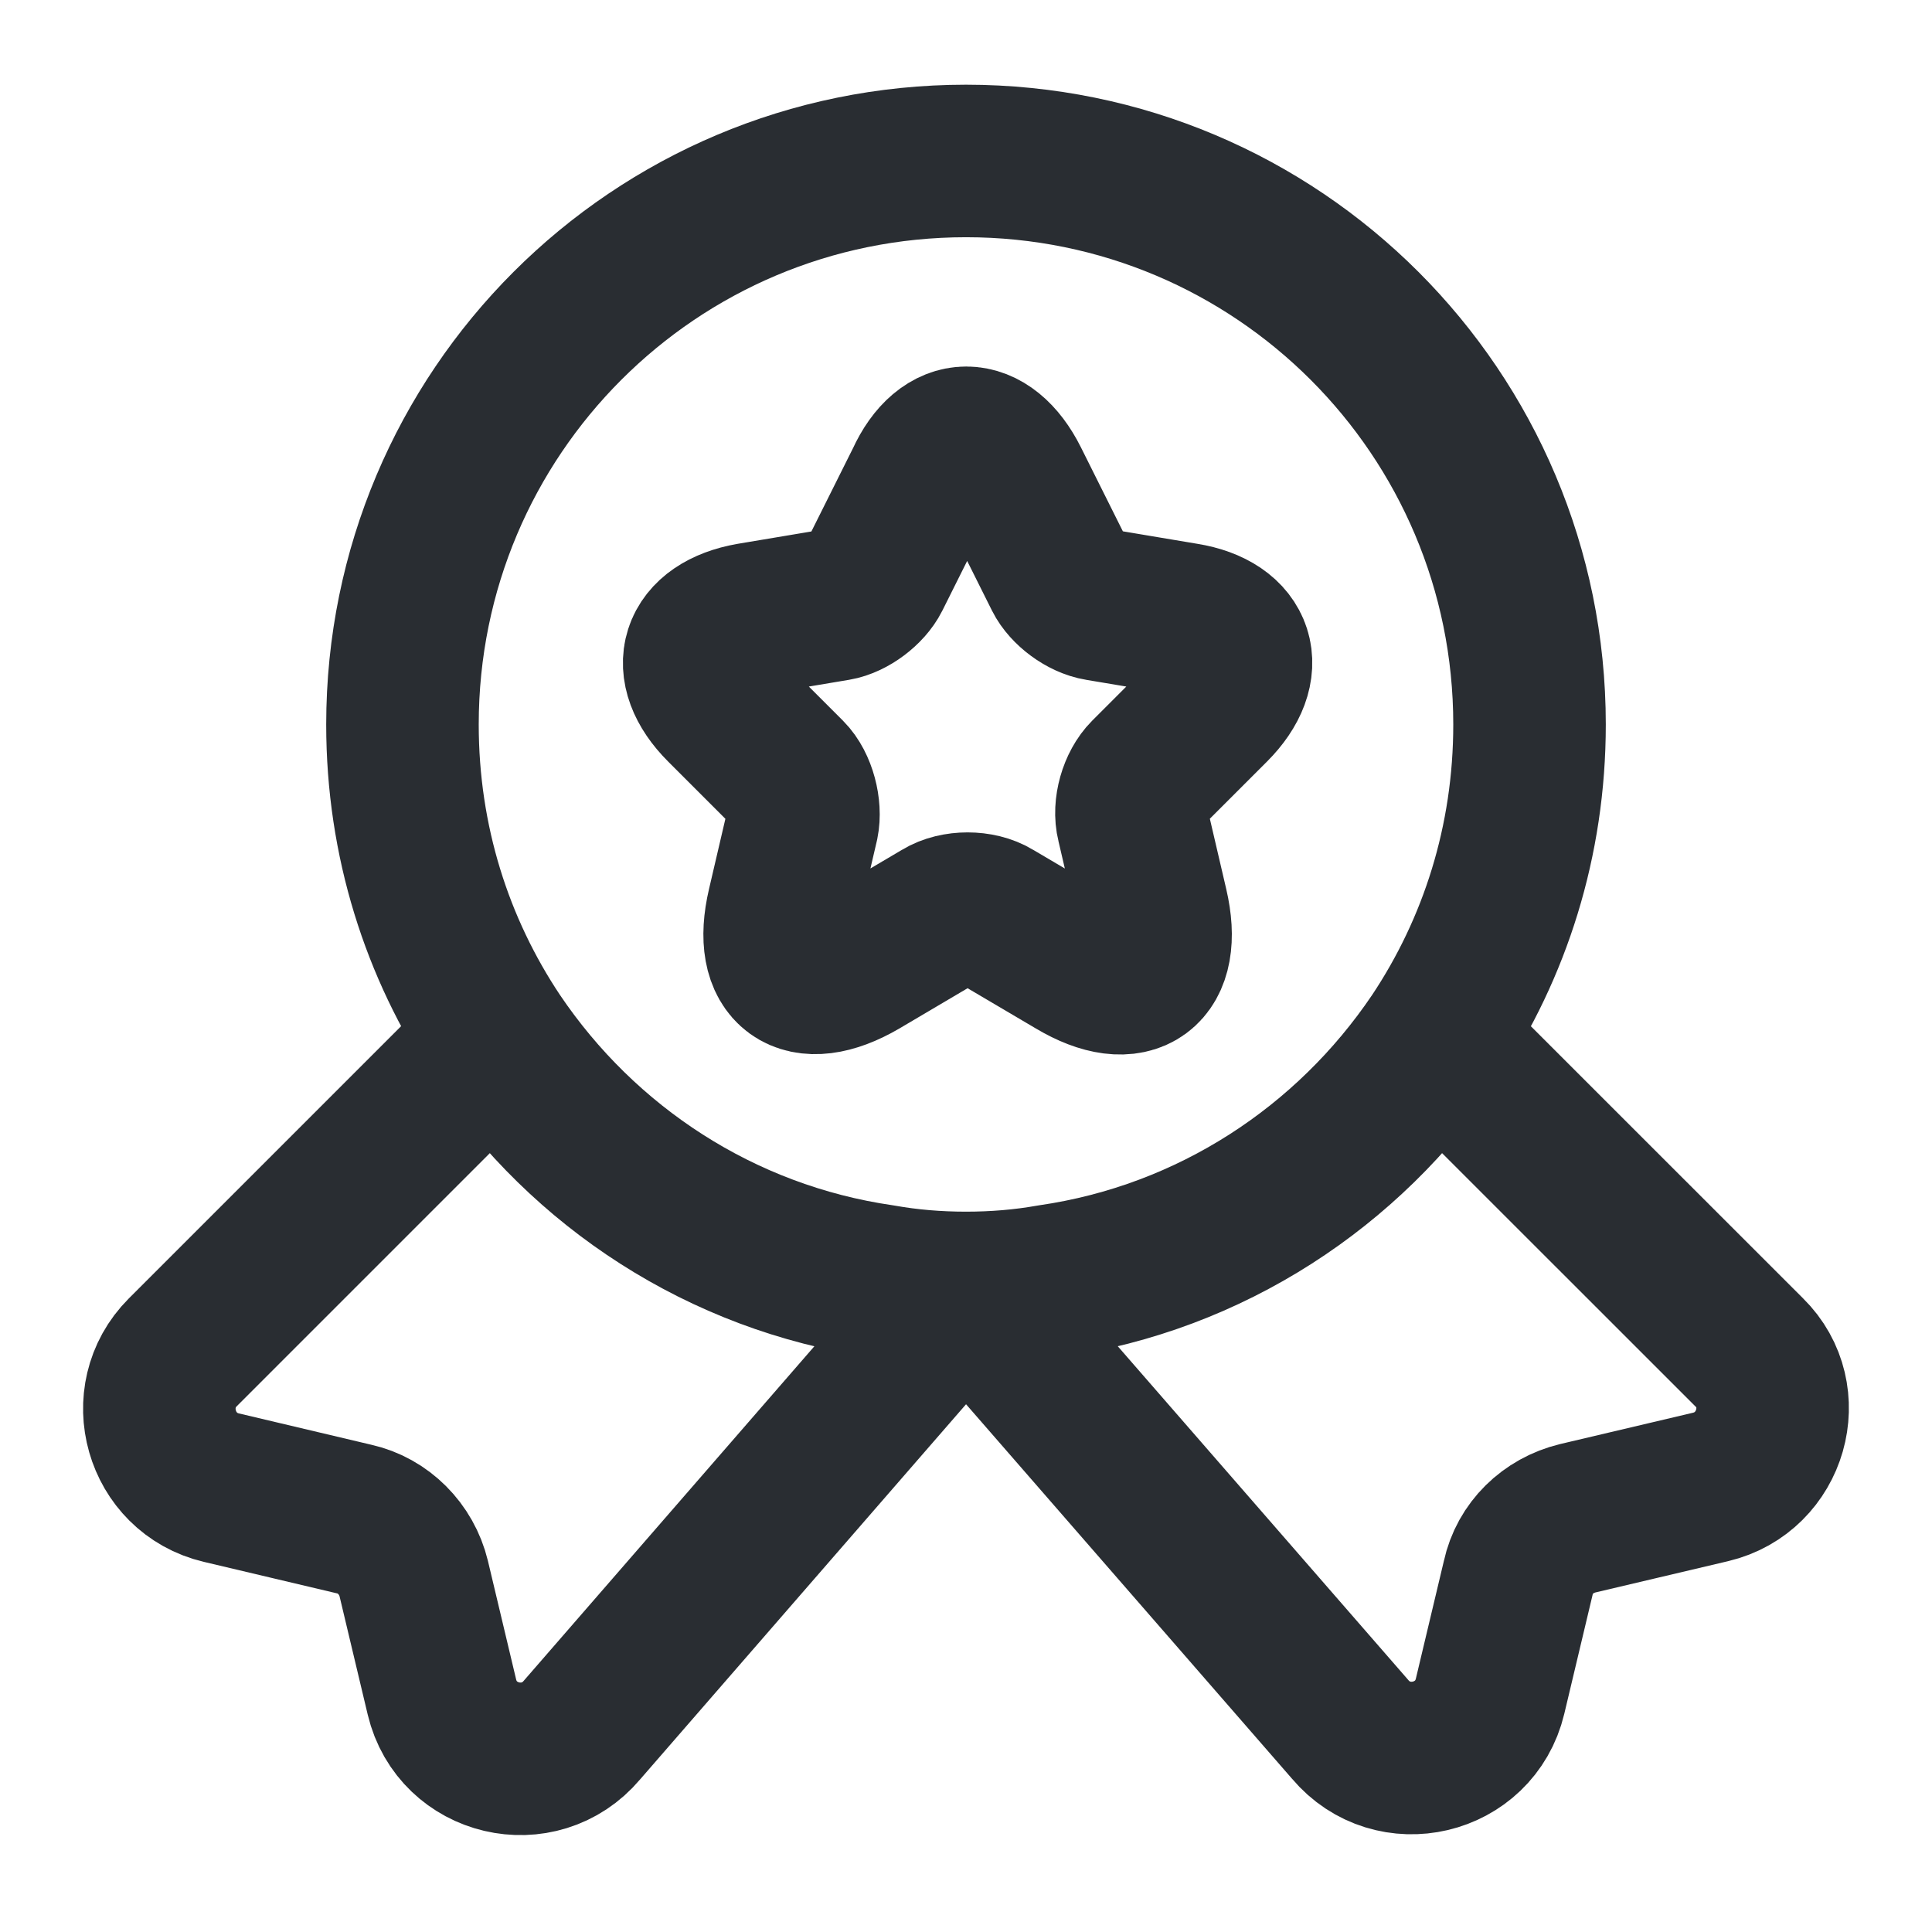 <svg width="19" height="19" viewBox="0 0 19 19" fill="none" xmlns="http://www.w3.org/2000/svg">
<path d="M15.042 7.125C15.042 8.273 14.701 9.326 14.116 10.204C13.261 11.471 11.907 12.366 10.331 12.595C10.062 12.643 9.785 12.666 9.5 12.666C9.215 12.666 8.938 12.643 8.669 12.595C7.093 12.366 5.74 11.471 4.885 10.204C4.299 9.326 3.958 8.273 3.958 7.125C3.958 4.061 6.436 1.583 9.5 1.583C12.564 1.583 15.042 4.061 15.042 7.125Z" stroke="#292D32" stroke-width="1.5" stroke-linecap="round" stroke-linejoin="round"/>
<path d="M16.823 14.623L15.517 14.931C15.224 15.002 14.994 15.224 14.931 15.517L14.654 16.681C14.503 17.314 13.696 17.504 13.276 17.005L9.5 12.667L5.724 17.013C5.304 17.512 4.497 17.322 4.346 16.689L4.069 15.525C3.998 15.232 3.768 15.002 3.483 14.939L2.177 14.63C1.575 14.488 1.362 13.736 1.797 13.3L4.884 10.213C5.739 11.48 7.093 12.374 8.669 12.604C8.938 12.651 9.215 12.675 9.5 12.675C9.785 12.675 10.062 12.651 10.331 12.604C11.906 12.374 13.26 11.48 14.115 10.213L17.203 13.3C17.638 13.728 17.424 14.48 16.823 14.623Z" stroke="#292D32" stroke-width="1.5" stroke-linecap="round" stroke-linejoin="round"/>
<path d="M9.959 4.734L10.426 5.669C10.489 5.795 10.656 5.922 10.806 5.946L11.653 6.088C12.192 6.175 12.318 6.571 11.93 6.959L11.273 7.616C11.162 7.727 11.099 7.941 11.139 8.099L11.329 8.914C11.479 9.556 11.139 9.809 10.569 9.469L9.777 9.002C9.634 8.914 9.397 8.914 9.254 9.002L8.463 9.469C7.893 9.801 7.552 9.556 7.703 8.914L7.893 8.099C7.924 7.949 7.869 7.727 7.758 7.616L7.101 6.959C6.713 6.571 6.84 6.183 7.378 6.088L8.225 5.946C8.368 5.922 8.534 5.795 8.597 5.669L9.064 4.734C9.294 4.228 9.706 4.228 9.959 4.734Z" stroke="#292D32" stroke-width="1.5" stroke-linecap="round" stroke-linejoin="round"/>
</svg>
